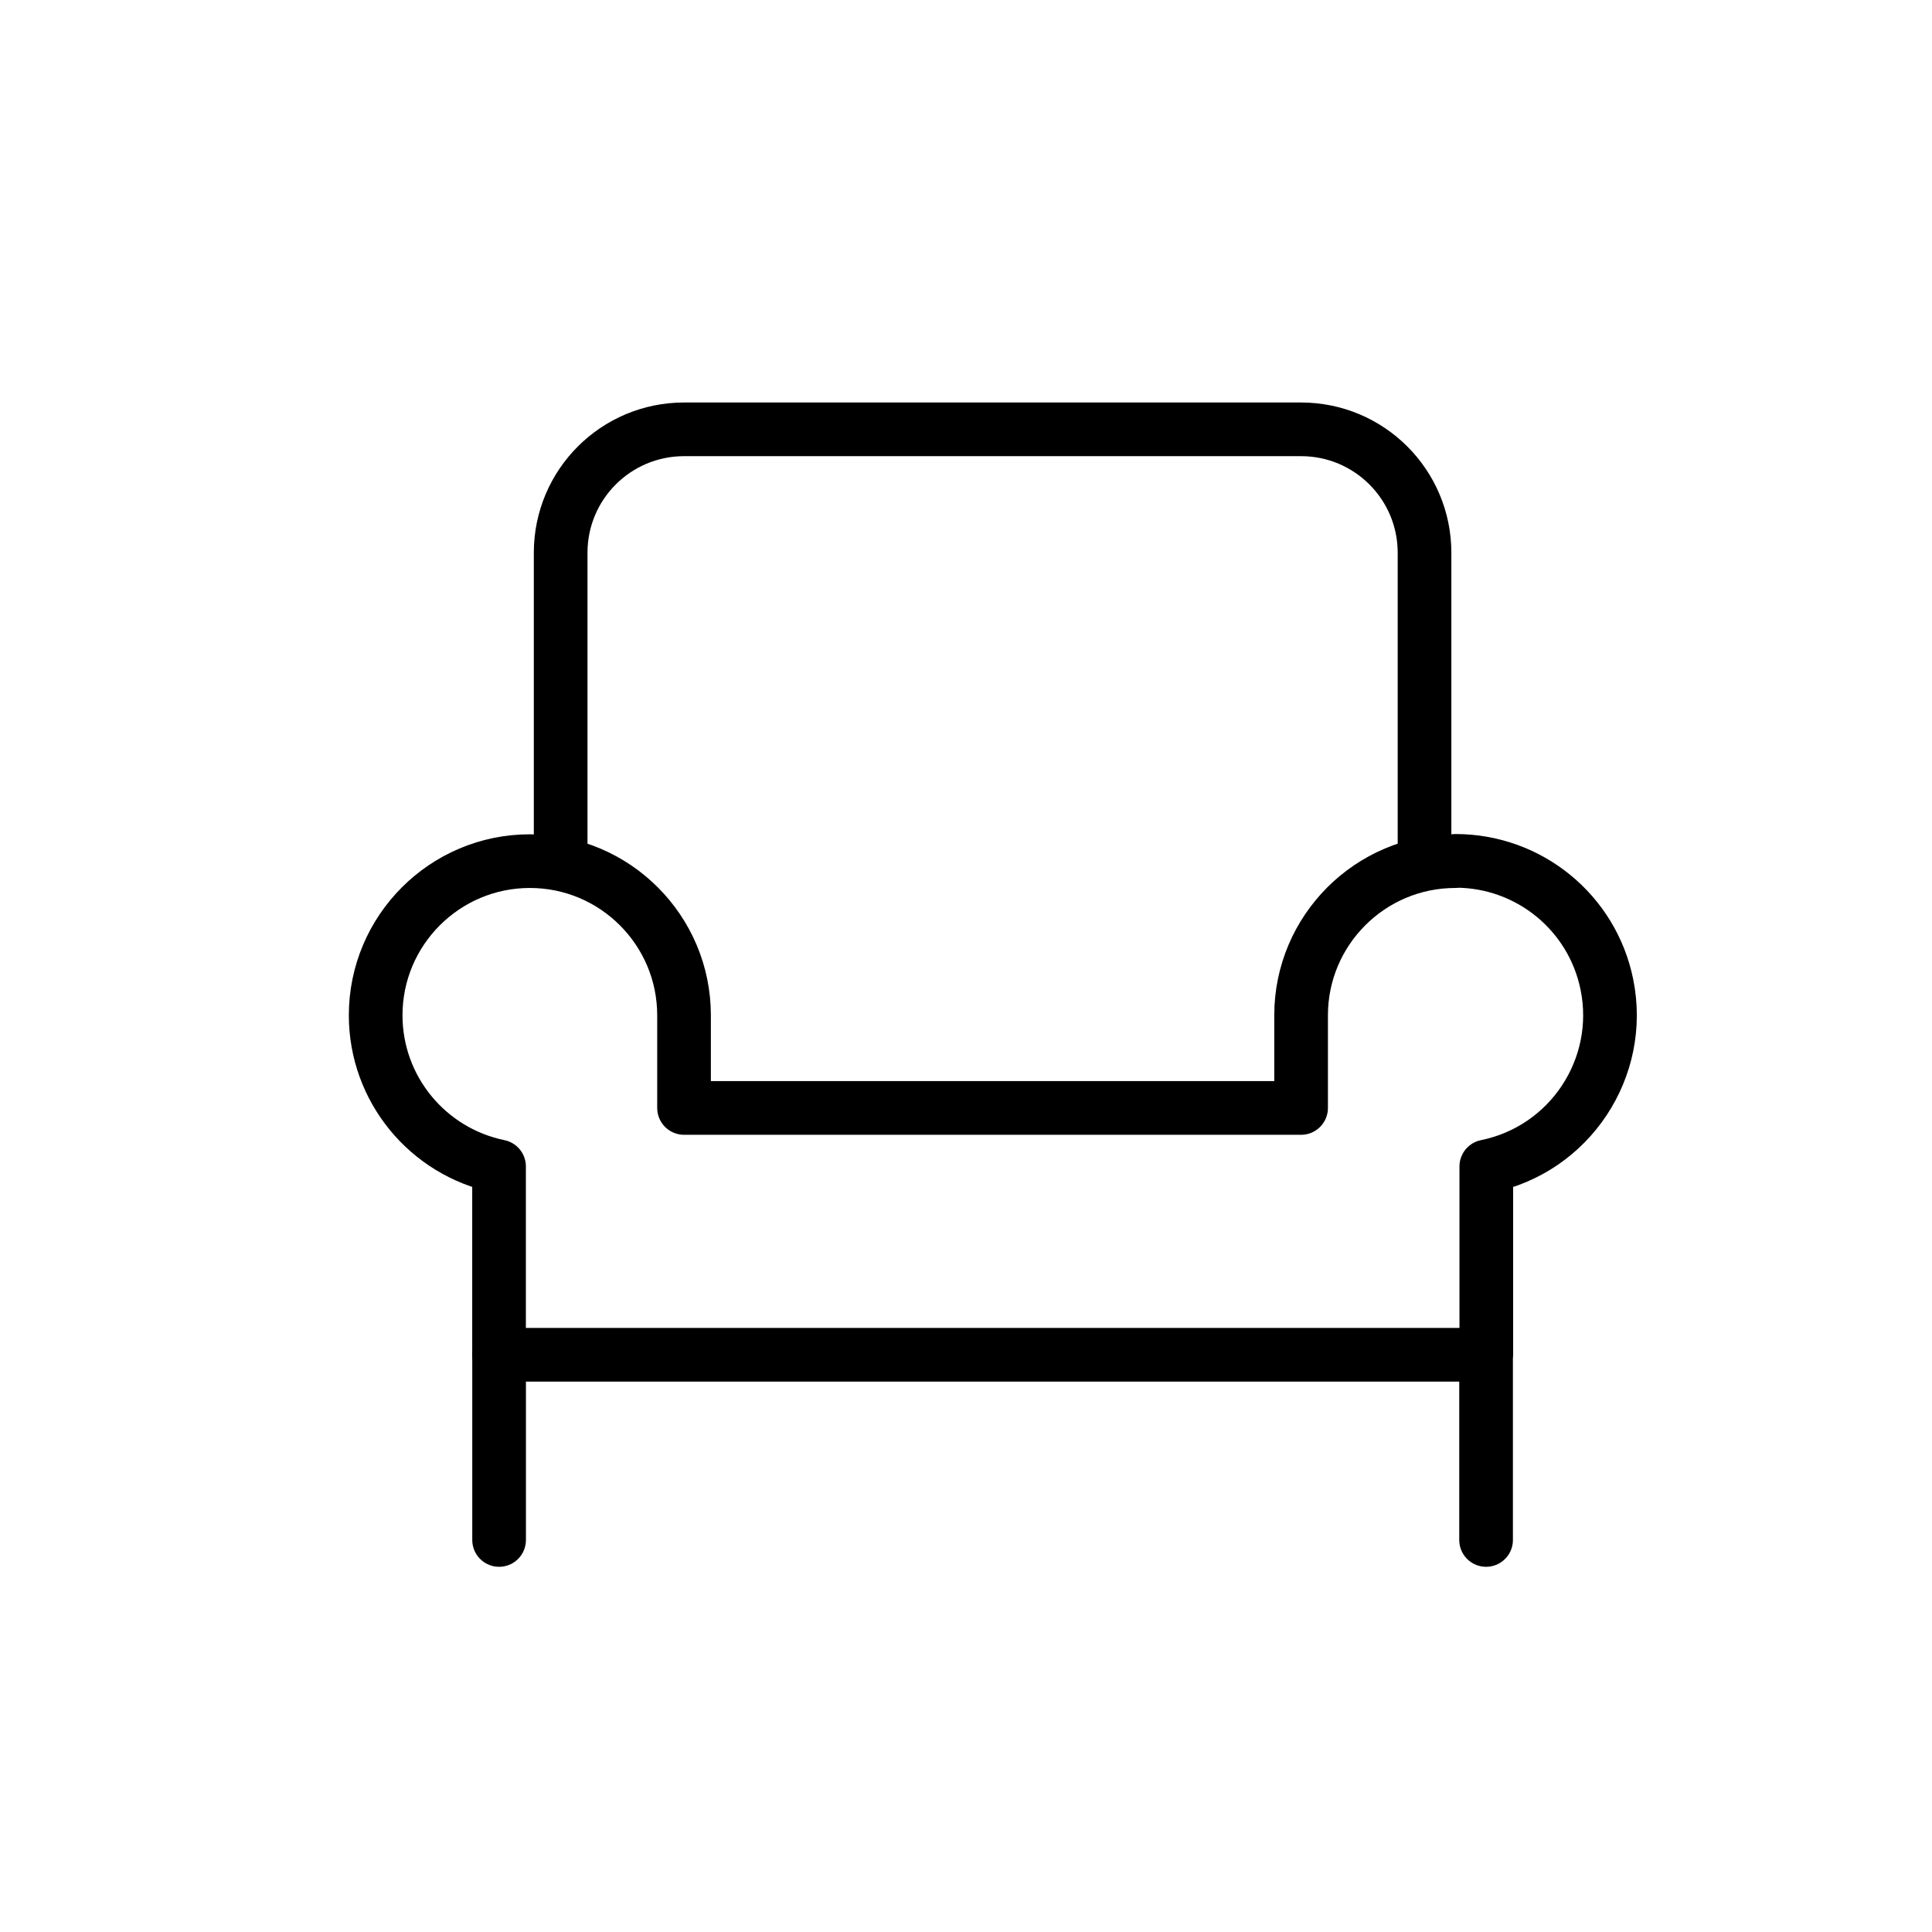 <svg width="36" height="36" viewBox="0 0 36 36" fill="none" xmlns="http://www.w3.org/2000/svg">
<path d="M9.3 25.244V28.695M10.447 16.046V10.3C10.447 9.029 11.476 8 12.747 8H24.244C25.514 8 26.544 9.029 26.544 10.3V16.046" stroke="black" stroke-linecap="round" stroke-linejoin="round"/>
<path d="M27.691 25.244V28.695M27.117 16.046C25.532 16.046 24.244 17.334 24.244 18.919V20.645H12.746V18.919C12.746 17.334 11.459 16.046 9.873 16.046C8.288 16.046 7 17.334 7 18.919C7 20.286 7.964 21.459 9.299 21.735V25.244H27.695V21.735C29.25 21.42 30.258 19.9 29.942 18.345C29.671 17.005 28.492 16.041 27.122 16.041L27.117 16.046Z" stroke="black" stroke-linecap="round" stroke-linejoin="round"/>
</svg>
